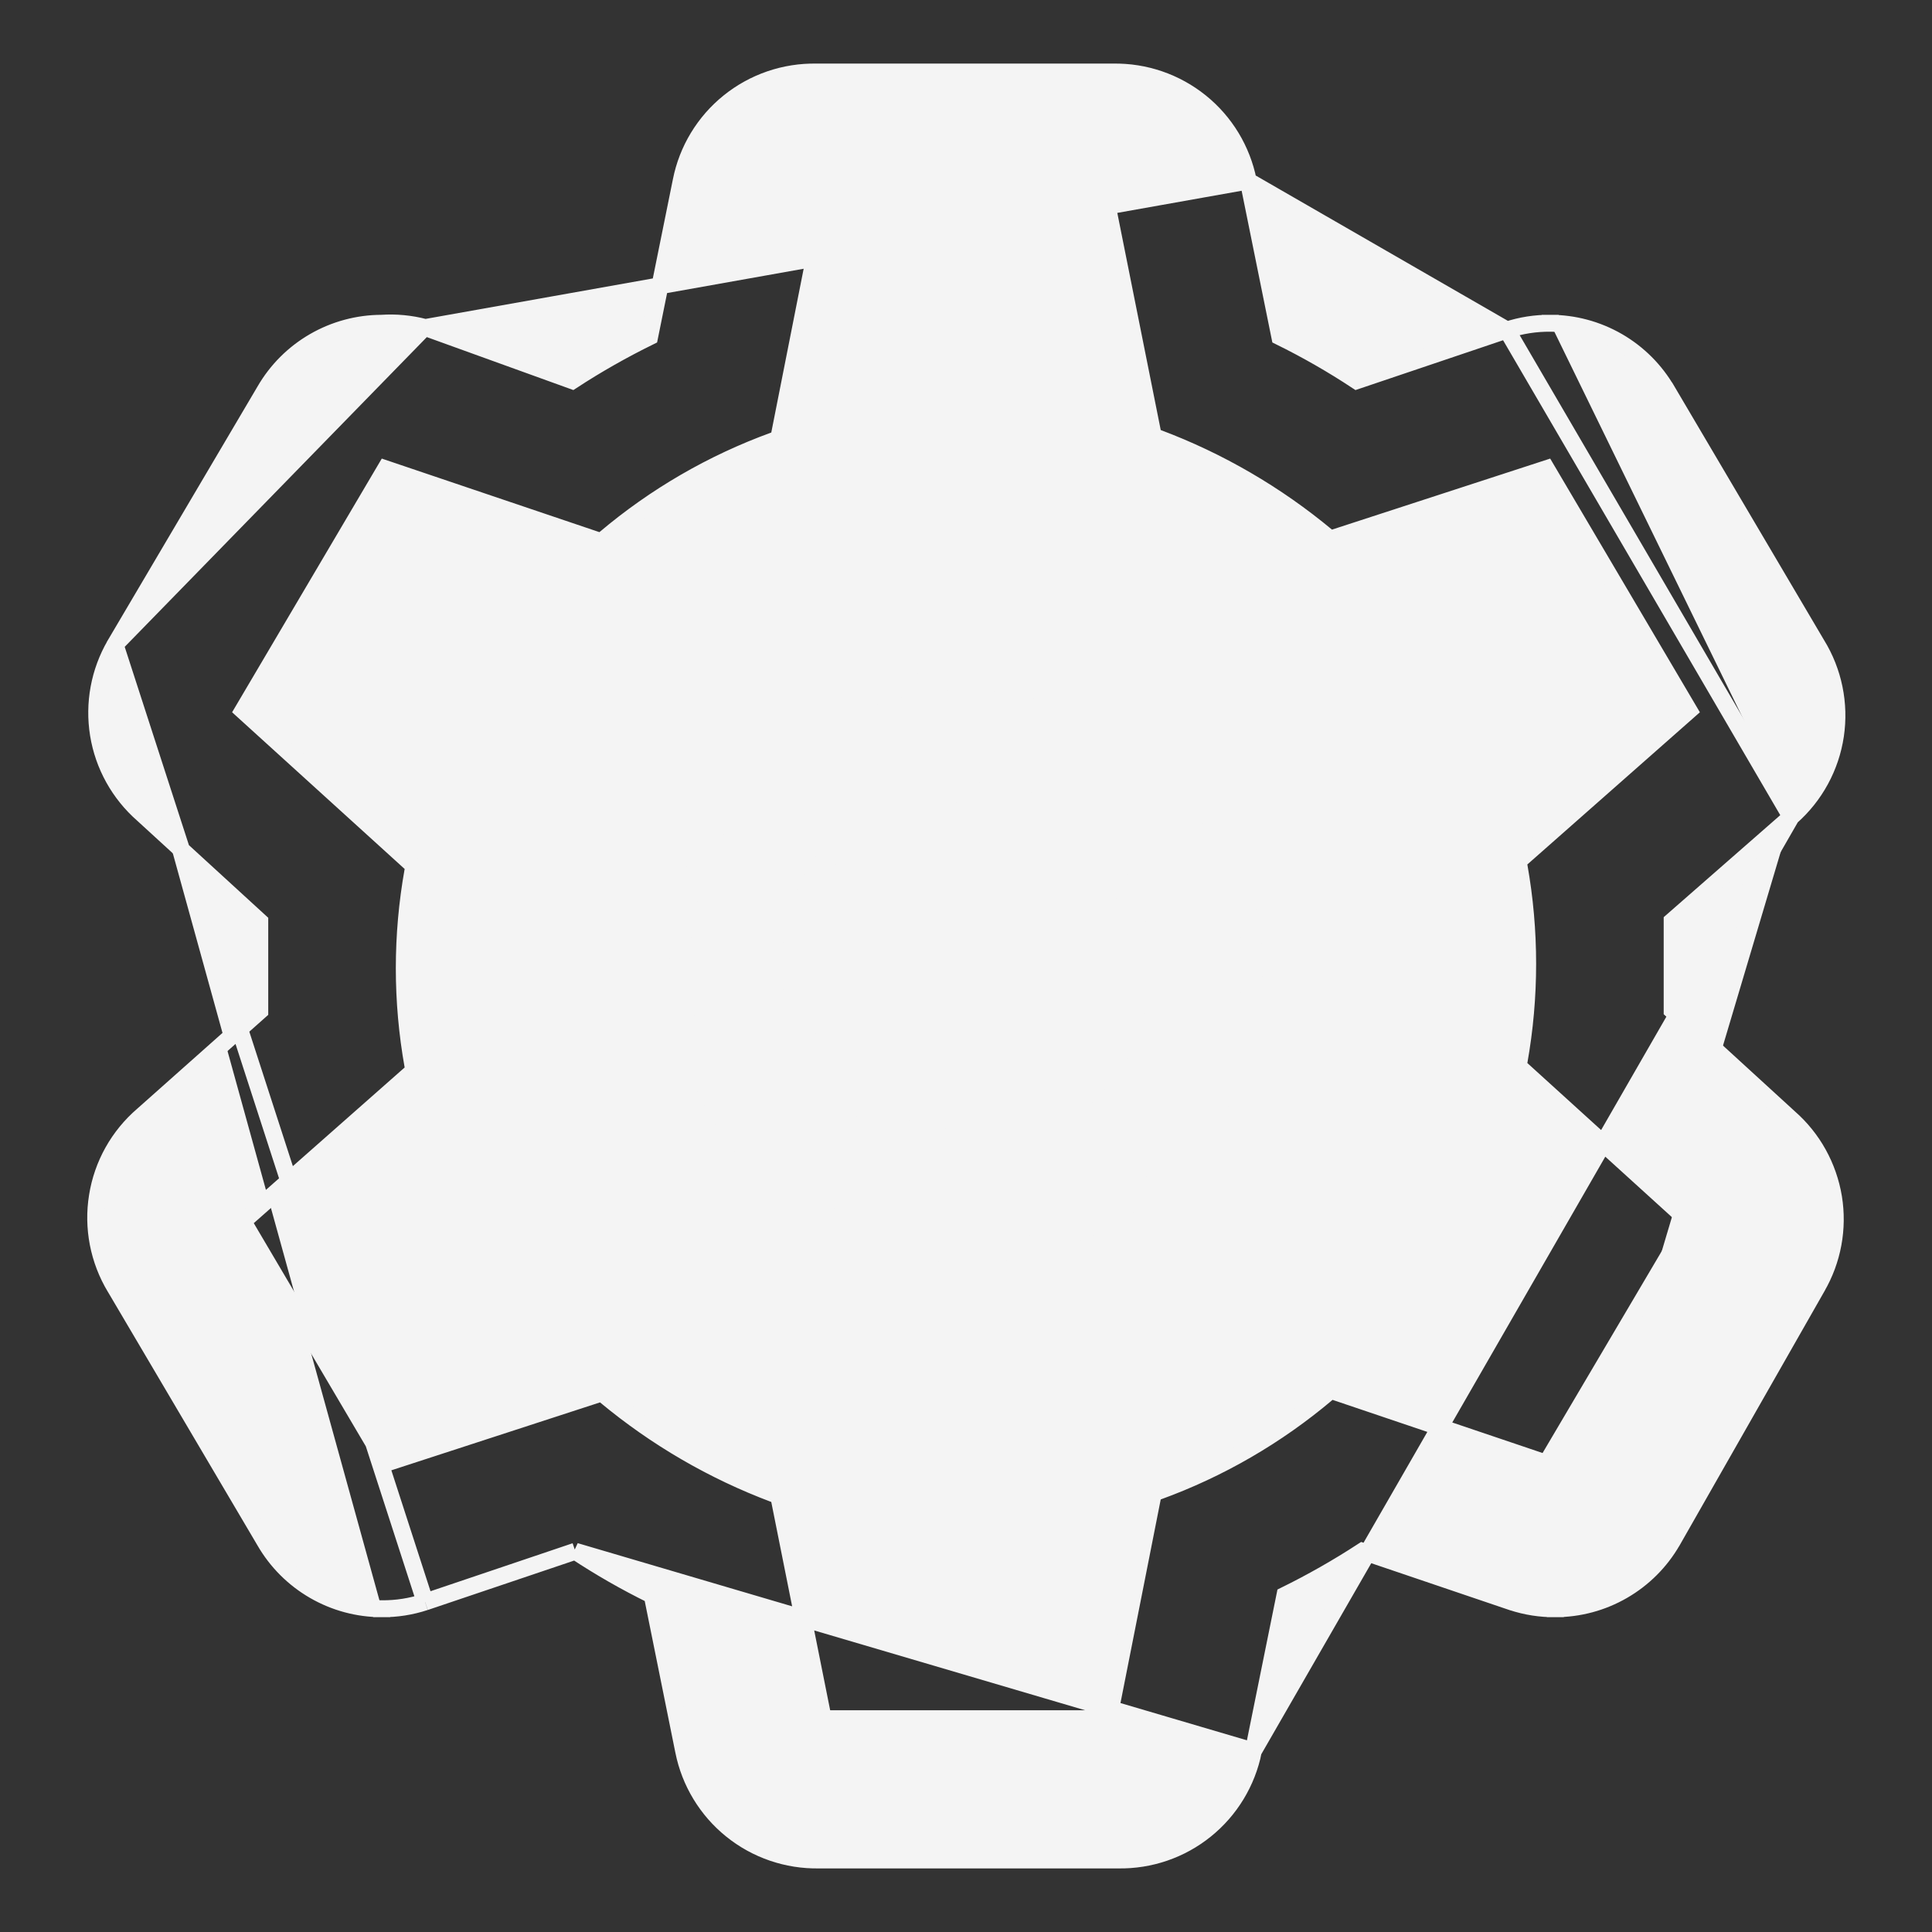 <svg width="28" height="28" viewBox="0 0 28 28" fill="none" xmlns="http://www.w3.org/2000/svg">
<rect x="0" y="0" width="28" height="28" fill="#333333" stroke="none"/>
<path d="M25.958 11.84L25.957 11.84L24.234 13.348V14.645L25.93 16.197C25.93 16.197 25.931 16.197 25.931 16.198C26.273 16.497 26.499 16.907 26.573 17.355C26.646 17.804 26.561 18.264 26.332 18.657C26.332 18.658 26.332 18.658 26.332 18.658L24.237 22.334L24.236 22.335C24.064 22.633 23.817 22.88 23.519 23.052C23.222 23.224 22.884 23.315 22.54 23.315M25.958 11.84L18.165 25.377L18.622 23.12C19.008 22.93 19.383 22.717 19.744 22.482L21.912 23.217L21.913 23.217C22.116 23.284 22.327 23.317 22.54 23.315M25.958 11.84C26.305 11.534 26.533 11.115 26.601 10.658C26.669 10.2 26.573 9.734 26.331 9.34C26.331 9.34 26.331 9.34 26.33 9.339L24.163 5.665C24.163 5.665 24.163 5.665 24.162 5.665C23.99 5.367 23.743 5.12 23.446 4.948C23.148 4.776 22.811 4.685 22.467 4.685M25.958 11.84L21.839 4.783M22.54 23.315C22.54 23.315 22.54 23.315 22.54 23.315L22.54 23.193L22.541 23.315C22.541 23.315 22.541 23.315 22.54 23.315ZM21.839 4.783L21.84 4.783C22.042 4.716 22.254 4.683 22.467 4.685M21.839 4.783L19.662 5.518C19.304 5.282 18.932 5.069 18.548 4.88L18.091 2.623L21.839 4.783ZM22.467 4.685C22.467 4.685 22.467 4.685 22.467 4.685L22.466 4.807L22.466 4.685C22.466 4.685 22.467 4.685 22.467 4.685ZM6.163 4.747L6.163 4.747L8.294 5.517C8.654 5.282 9.029 5.07 9.415 4.88L9.872 2.623C9.961 2.172 10.207 1.766 10.565 1.478C10.924 1.189 11.372 1.036 11.832 1.044H16.131C16.591 1.036 17.039 1.189 17.398 1.478C17.756 1.766 18.001 2.171 18.091 2.623L6.163 4.747ZM6.163 4.747L6.153 4.744M6.163 4.747L6.153 4.744M6.153 4.744C5.949 4.691 5.739 4.671 5.529 4.685C5.187 4.686 4.85 4.777 4.554 4.948C4.256 5.12 4.009 5.367 3.837 5.665C3.837 5.665 3.837 5.665 3.837 5.665L1.668 9.341L1.668 9.342M6.153 4.744L1.668 9.342M1.668 9.342C1.439 9.735 1.354 10.196 1.427 10.645C1.5 11.093 1.727 11.502 2.069 11.802L3.765 13.355V14.653L2.07 16.16C1.718 16.462 1.485 16.878 1.412 17.336C1.338 17.793 1.429 18.262 1.668 18.659C1.668 18.659 1.668 18.66 1.669 18.66L3.837 22.335C3.837 22.335 3.837 22.335 3.837 22.335C4.009 22.633 4.256 22.88 4.554 23.052C4.851 23.224 5.189 23.315 5.533 23.315M1.668 9.342L6.161 23.217M6.161 23.217L6.16 23.217C5.958 23.284 5.746 23.317 5.533 23.315M6.161 23.217L8.338 22.482M6.161 23.217L8.338 22.482M5.533 23.315C5.533 23.315 5.533 23.315 5.532 23.315L5.533 23.193L5.533 23.315C5.533 23.315 5.533 23.315 5.533 23.315ZM8.338 22.482C8.695 22.718 9.067 22.931 9.452 23.12L9.908 25.377C9.908 25.377 9.908 25.377 9.908 25.377C9.998 25.828 10.244 26.234 10.602 26.522C10.96 26.811 11.409 26.964 11.868 26.956H16.205C16.665 26.964 17.113 26.811 17.471 26.522C17.829 26.234 18.075 25.828 18.165 25.377L8.338 22.482ZM19.352 20.172L19.287 20.149L19.234 20.194C18.506 20.809 17.676 21.291 16.78 21.616L16.715 21.639L16.702 21.707L16.069 24.909H11.931L11.298 21.744L11.284 21.677L11.221 21.653C10.332 21.319 9.505 20.838 8.774 20.23L8.722 20.187L8.658 20.208L5.589 21.207L3.521 17.702L5.945 15.563L5.997 15.517L5.985 15.449C5.817 14.512 5.817 13.552 5.985 12.615L5.997 12.548L5.947 12.503L3.52 10.299L5.588 6.794L8.647 7.828L8.713 7.85L8.766 7.806C9.493 7.191 10.324 6.709 11.219 6.384L11.284 6.361L11.298 6.293L11.931 3.091H16.069L16.702 6.256L16.715 6.323L16.779 6.347C17.668 6.681 18.495 7.162 19.226 7.77L19.278 7.813L19.342 7.792L22.411 6.793L24.479 10.298L22.054 12.437L22.003 12.483L22.015 12.551C22.182 13.488 22.182 14.448 22.015 15.385L22.003 15.452L22.053 15.497L24.48 17.701L22.411 21.206L19.352 20.172Z" fill="#F4F4F4" stroke="#F4F4F4" stroke-width="0.245"/>
<path d="M13.996 11.483L13.996 11.483L14.003 11.483C14.335 11.476 14.666 11.535 14.974 11.659C15.283 11.782 15.563 11.967 15.798 12.202C16.033 12.437 16.218 12.717 16.341 13.026C16.465 13.334 16.524 13.664 16.517 13.997L16.516 13.997L16.517 14.004C16.524 14.336 16.465 14.666 16.341 14.974C16.218 15.283 16.033 15.563 15.798 15.798C15.563 16.033 15.283 16.218 14.974 16.341C14.666 16.465 14.335 16.524 14.003 16.517L14.003 16.517L13.996 16.517C13.664 16.524 13.334 16.465 13.025 16.341C12.717 16.218 12.437 16.033 12.202 15.798C11.967 15.563 11.782 15.283 11.659 14.974C11.535 14.666 11.475 14.336 11.483 14.004L11.483 14.004L11.483 13.997C11.475 13.664 11.535 13.334 11.659 13.026C11.782 12.717 11.967 12.437 12.202 12.202C12.437 11.967 12.717 11.782 13.025 11.659C13.334 11.535 13.664 11.476 13.996 11.483ZM11.694 17.451C12.376 17.907 13.178 18.15 13.999 18.15C14.546 18.156 15.088 18.052 15.594 17.845C16.1 17.639 16.56 17.333 16.946 16.947C17.333 16.56 17.639 16.1 17.845 15.594C18.052 15.088 18.155 14.546 18.15 13.999C18.15 13.179 17.906 12.377 17.451 11.694C16.994 11.012 16.346 10.48 15.588 10.166C14.83 9.852 13.995 9.77 13.19 9.93C12.385 10.09 11.646 10.485 11.065 11.066C10.485 11.646 10.09 12.385 9.93 13.19C9.769 13.995 9.852 14.83 10.166 15.588C10.48 16.346 11.012 16.995 11.694 17.451Z" fill="#F4F4F4" stroke="#F4F4F4" stroke-width="0.3"/>
</svg>
